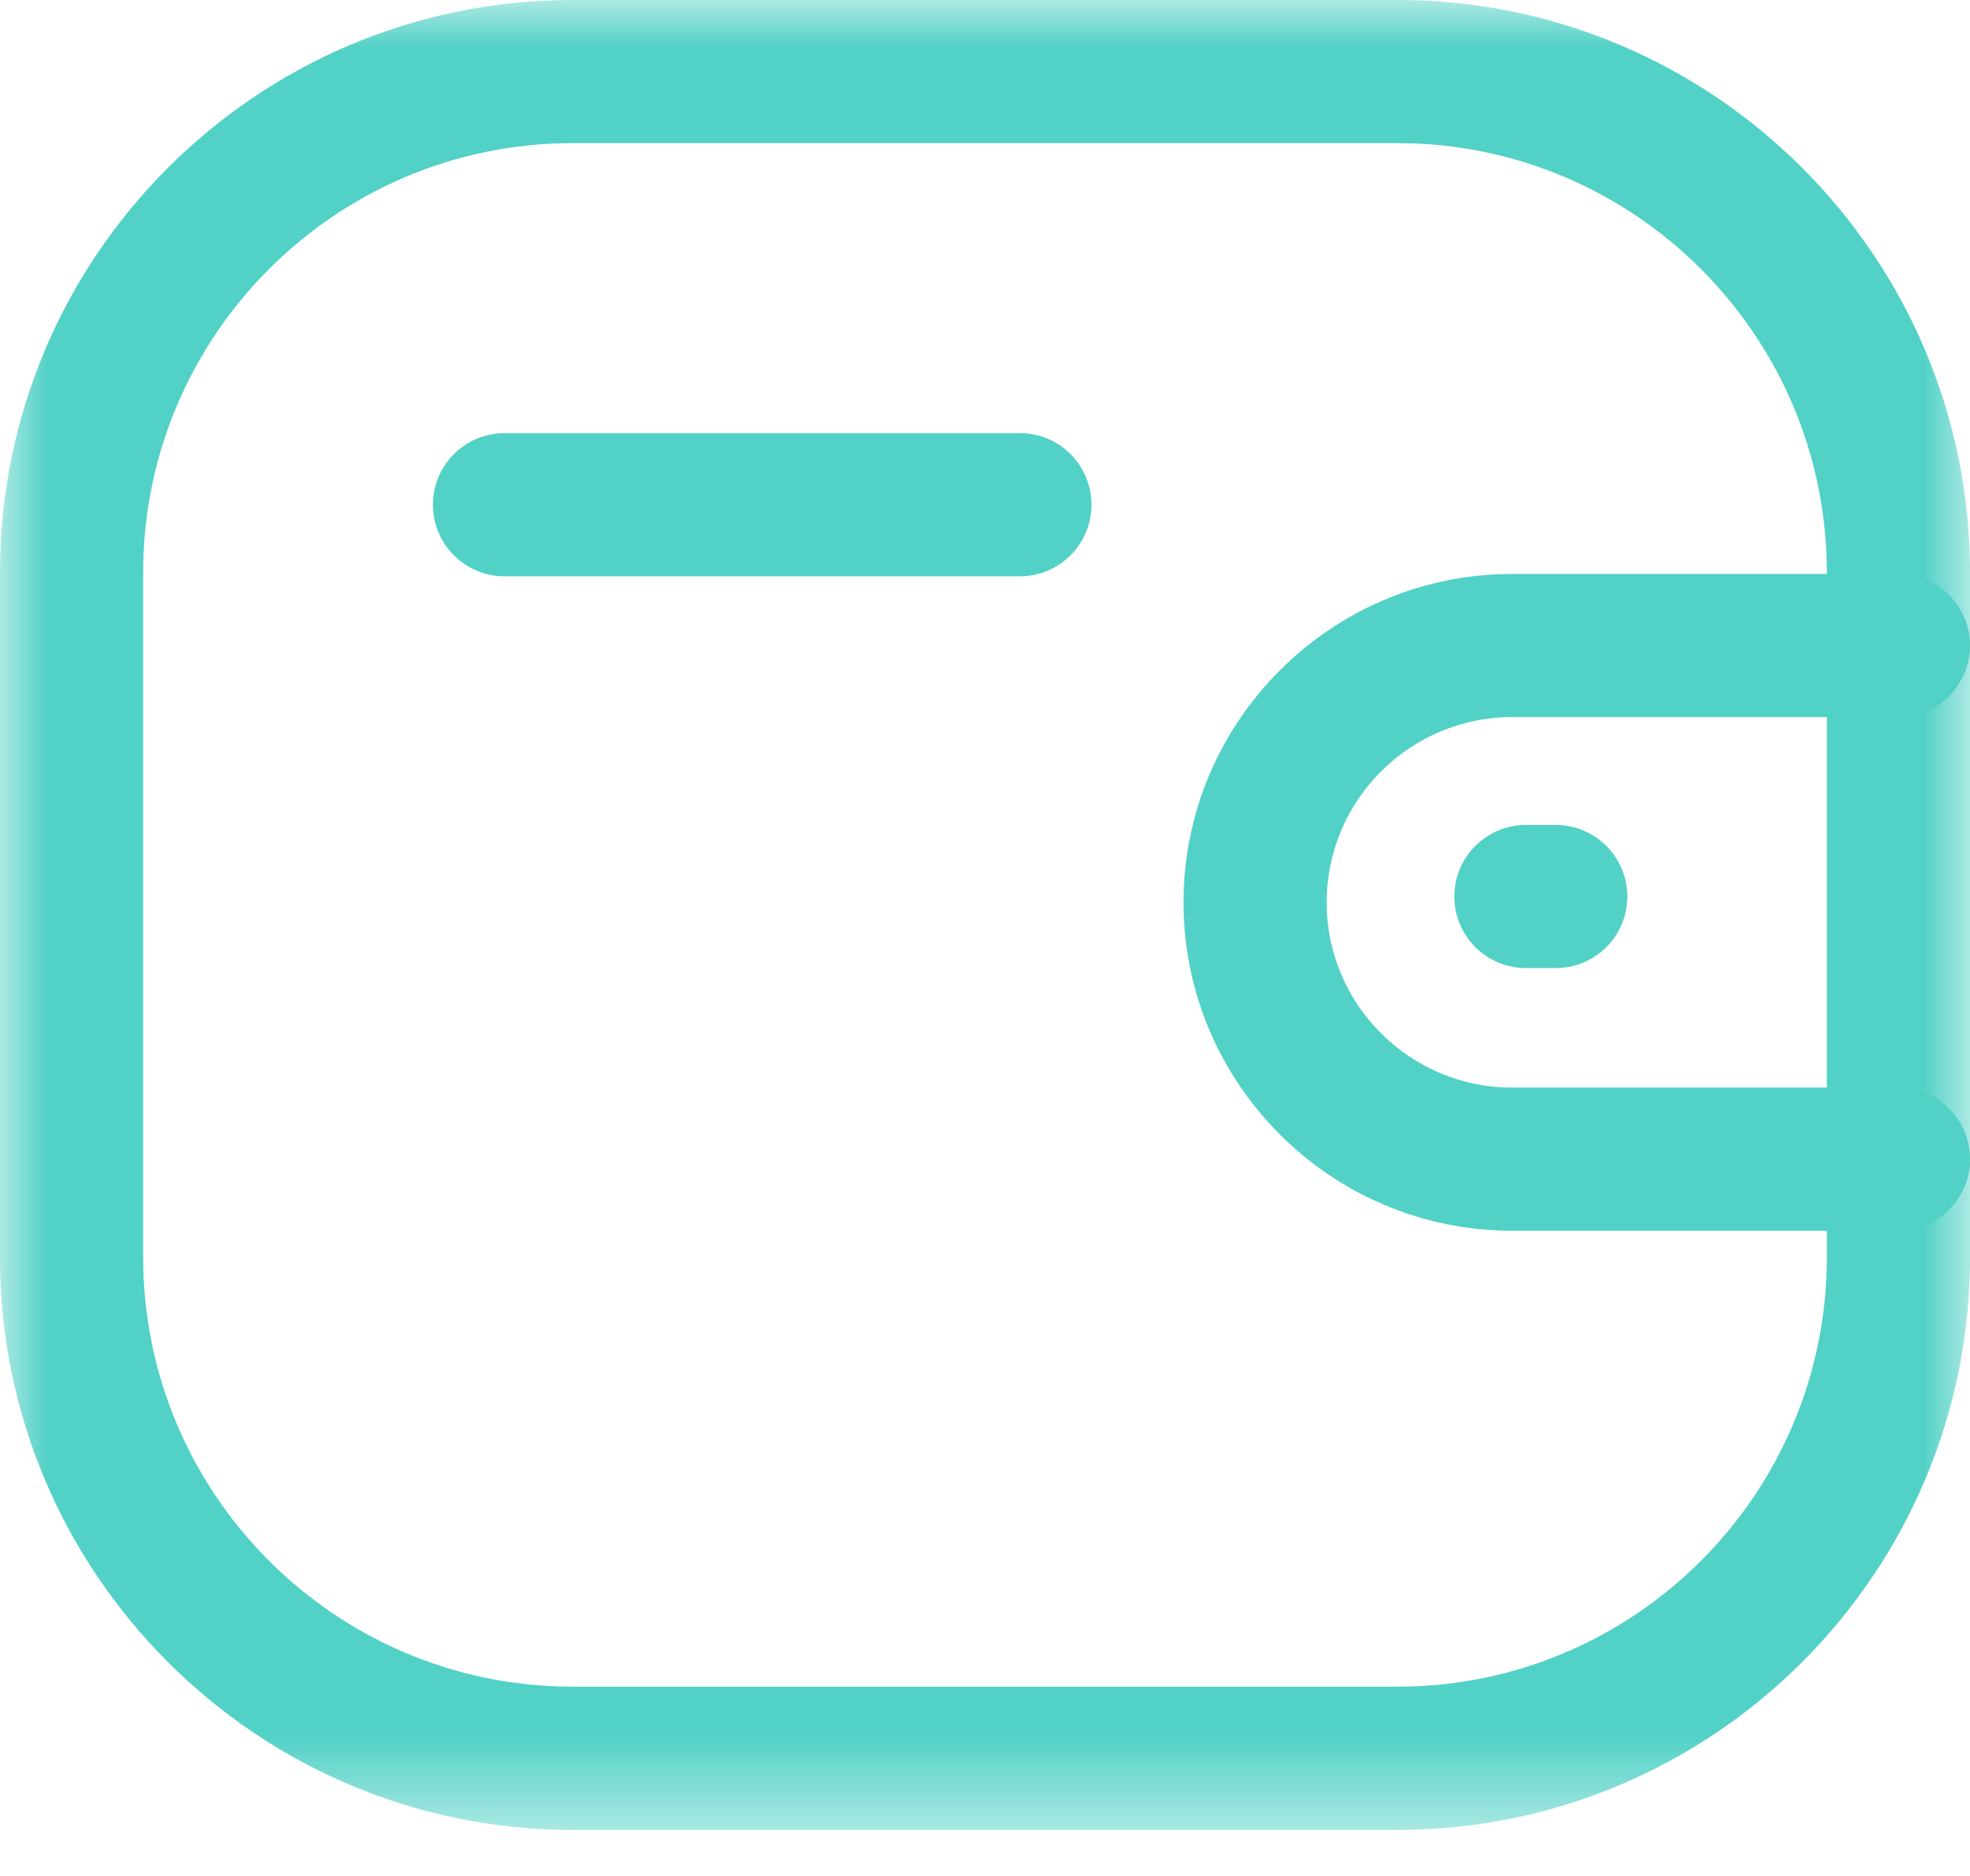 <svg width="21" height="20" viewBox="0 0 21 20" fill="none" xmlns="http://www.w3.org/2000/svg">
<path fill-rule="evenodd" clip-rule="evenodd" d="M20.237 13.121H16.118C14.188 13.121 12.617 11.551 12.616 9.622C12.616 7.691 14.187 6.12 16.118 6.119H20.237C20.658 6.119 21 6.461 21 6.882C21 7.303 20.658 7.645 20.237 7.645H16.118C15.028 7.646 14.142 8.532 14.142 9.621C14.142 10.709 15.029 11.595 16.118 11.595H20.237C20.658 11.595 21 11.937 21 12.358C21 12.78 20.658 13.121 20.237 13.121Z" fill="#52D1C6"/>
<path fill-rule="evenodd" clip-rule="evenodd" d="M16.584 10.321H16.266C15.845 10.321 15.503 9.979 15.503 9.558C15.503 9.137 15.845 8.795 16.266 8.795H16.584C17.005 8.795 17.347 9.137 17.347 9.558C17.347 9.979 17.005 10.321 16.584 10.321Z" fill="#52D1C6"/>
<mask id="mask0_1_1988" style="mask-type:alpha" maskUnits="userSpaceOnUse" x="0" y="0" width="21" height="20">
<path fill-rule="evenodd" clip-rule="evenodd" d="M0 0H21V19.509H0V0Z" fill="white"/>
</mask>
<g mask="url(#mask0_1_1988)">
<path fill-rule="evenodd" clip-rule="evenodd" d="M6.103 1.526C3.579 1.526 1.526 3.58 1.526 6.103V13.406C1.526 15.929 3.579 17.982 6.103 17.982H14.898C17.421 17.982 19.474 15.929 19.474 13.406V6.103C19.474 3.58 17.421 1.526 14.898 1.526H6.103ZM14.898 19.509H6.103C2.738 19.509 -0 16.771 -0 13.406V6.103C-0 2.737 2.738 0 6.103 0H14.898C18.263 0 21 2.737 21 6.103V13.406C21 16.771 18.263 19.509 14.898 19.509Z" fill="#52D1C6"/>
</g>
<path fill-rule="evenodd" clip-rule="evenodd" d="M10.872 6.144H5.378C4.957 6.144 4.615 5.802 4.615 5.381C4.615 4.959 4.957 4.618 5.378 4.618H10.872C11.293 4.618 11.635 4.959 11.635 5.381C11.635 5.802 11.293 6.144 10.872 6.144Z" fill="#52D1C6"/>
</svg>
